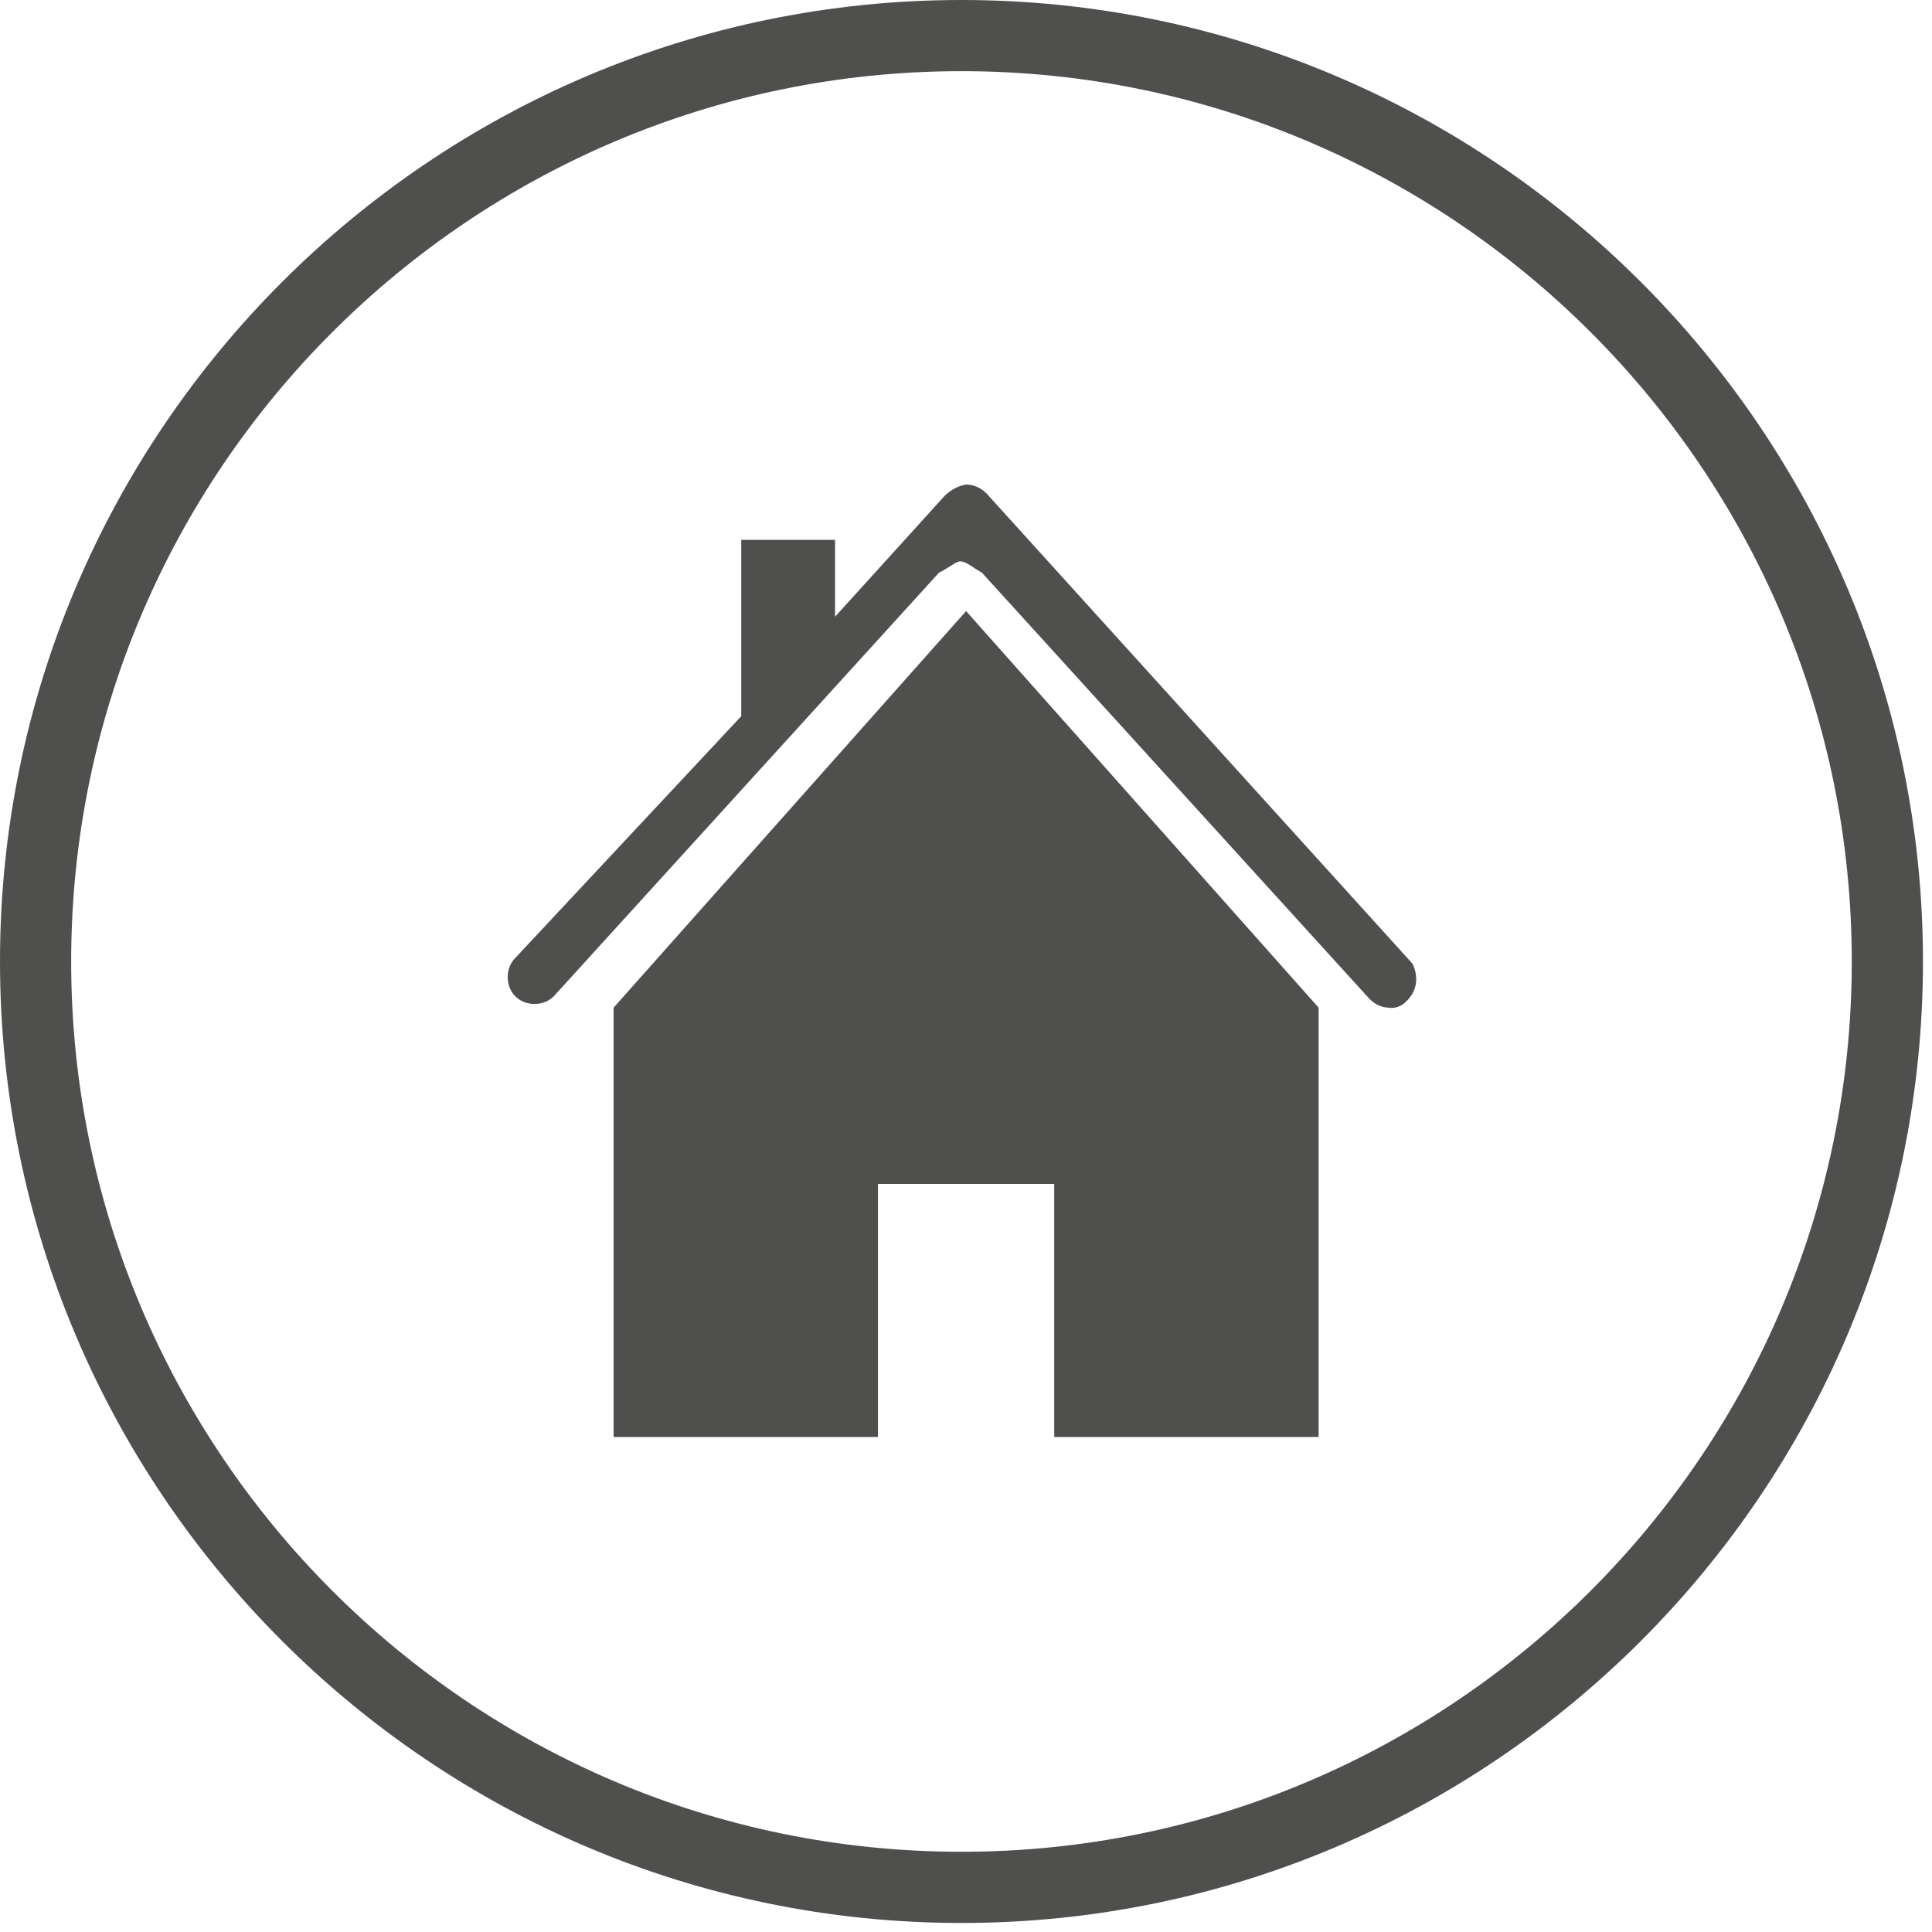<?xml version="1.0" encoding="UTF-8" standalone="no"?>
<svg width="80px" height="80px" viewBox="0 0 80 80" version="1.1" xmlns="http://www.w3.org/2000/svg" xmlns:xlink="http://www.w3.org/1999/xlink">
    <!-- Generator: Sketch 49.3 (51167) - http://www.bohemiancoding.com/sketch -->
    <title>wohnung</title>
    <desc>Created with Sketch.</desc>
    <defs></defs>
    <g id="Page-1" stroke="none" stroke-width="1" fill="none" fill-rule="evenodd">
        <g id="1-Eingaben:-Desktop" transform="translate(-473, -300)" fill="#4F4F4E" fill-rule="nonzero">
            <g id="Page" transform="translate(0, 13)">
                <g id="Selector" transform="translate(0, 203)">
                    <g id="sel" transform="translate(43, 57)">
                        <g id="sel-wohnung" transform="translate(405, 0)">
                            <g id="wohnung" transform="translate(25, 27)">
                                <path d="M39.813,79.626 C17.871,79.626 0,61.754 0,39.813 C0,17.871 17.871,0 39.813,0 C61.754,0 79.626,17.871 79.626,39.813 C79.626,61.754 61.754,79.626 39.813,79.626 Z M39.813,2.947 C19.509,2.947 2.947,19.462 2.947,39.813 C2.947,60.117 19.462,76.678 39.813,76.678 C60.117,76.678 76.678,60.164 76.678,39.813 C76.678,19.462 60.117,2.947 39.813,2.947 Z" id="Shape"></path>
                                <g id="house" transform="translate(20.823, 19.83)">
                                    <path d="M37.661,20.07 L20.117,0.702 C19.883,0.421 19.556,0.234 19.181,0.234 C18.854,0.281 18.526,0.468 18.292,0.702 L13.754,5.708 L13.754,2.526 L9.871,2.526 L9.871,9.825 L0.515,19.836 C0.094,20.257 0.094,21.006 0.515,21.427 C0.936,21.848 1.684,21.848 2.105,21.427 L18.058,3.883 C18.526,3.649 18.76,3.415 18.947,3.415 C19.181,3.415 19.415,3.649 19.836,3.883 L35.789,21.427 C36.023,21.708 36.351,21.895 36.678,21.895 C36.912,21.942 37.193,21.848 37.38,21.661 C37.848,21.24 37.942,20.632 37.661,20.07 Z" id="Pfad_114"></path>
                                    <polygon id="Pfad_115" points="4.585 21.895 4.585 39.673 15.532 39.673 15.532 29.193 22.83 29.193 22.83 39.673 33.778 39.673 33.778 21.895 19.181 5.474"></polygon>
                                </g>
                            </g>
                        </g>
                    </g>
                </g>
            </g>
        </g>
    </g>
</svg>